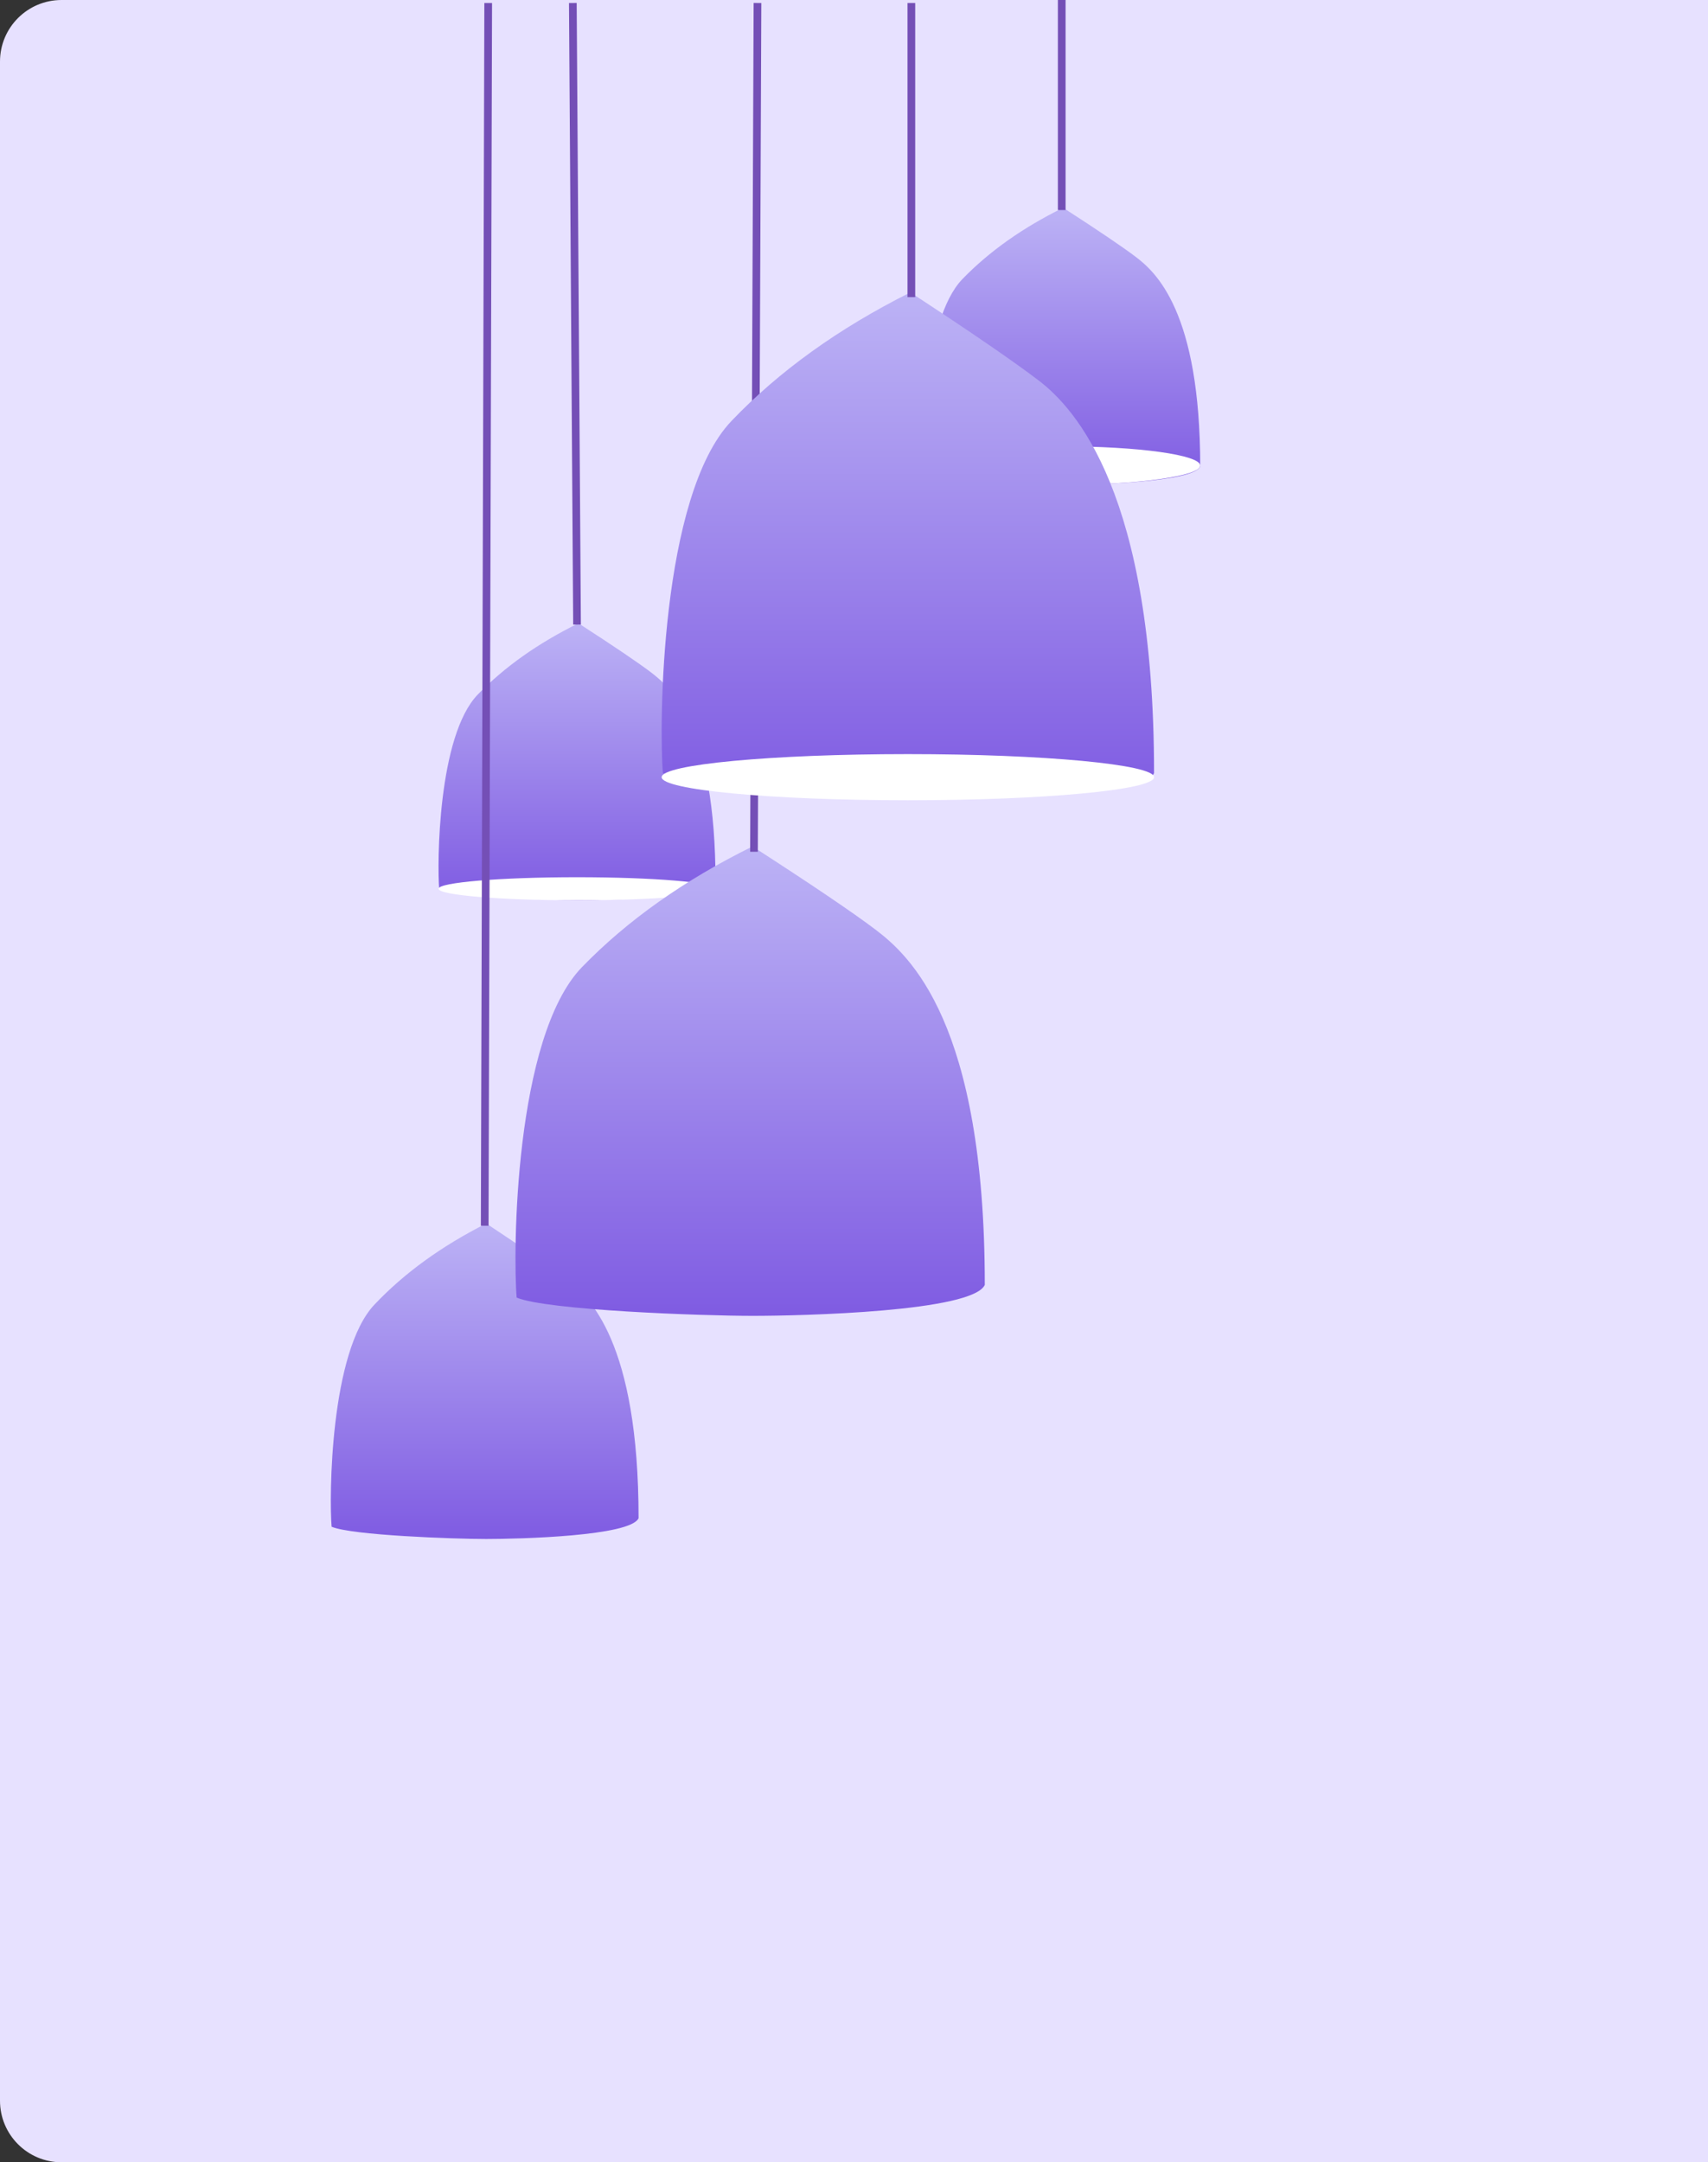 <?xml version="1.0" encoding="UTF-8"?>
<svg width="222px" height="281px" viewBox="0 0 222 281" version="1.1" xmlns="http://www.w3.org/2000/svg" xmlns:xlink="http://www.w3.org/1999/xlink">
    <rect x="0" y="0" width="222" height="281" fill="#333333" stroke="none"/>
    <title>today's events</title>
    <defs>
        <linearGradient x1="50%" y1="2.147%" x2="50%" y2="100%" id="linearGradient-1">
            <stop stop-color="#BBB1F5" offset="0%"></stop>
            <stop stop-color="#7F5BE2" offset="100%"></stop>
        </linearGradient>
        <linearGradient x1="50%" y1="1.893%" x2="50%" y2="100%" id="linearGradient-2">
            <stop stop-color="#BBB1F5" offset="0.26%"></stop>
            <stop stop-color="#7F5BE2" offset="100%"></stop>
        </linearGradient>
        <linearGradient x1="50%" y1="1.893%" x2="50%" y2="100%" id="linearGradient-3">
            <stop stop-color="#BBB1F5" offset="0.26%"></stop>
            <stop stop-color="#7F5BE2" offset="100%"></stop>
        </linearGradient>
        <linearGradient x1="50%" y1="1.893%" x2="50%" y2="100%" id="linearGradient-4">
            <stop stop-color="#BBB1F5" offset="0.26%"></stop>
            <stop stop-color="#7F5BE2" offset="100%"></stop>
        </linearGradient>
    </defs>
    <g id="Screens" stroke="none" stroke-width="1" fill="none" fill-rule="evenodd">
        <g id="Events---past-events" transform="translate(-119, -476)">
            <g id="today's-events" transform="translate(230, 616.5) scale(-1, 1) translate(-230, -616.5) translate(119, 476)">
                <path d="M0,0 L214,0 C218.418,-8.11624501e-16 222,3.582 222,8 L222,273 C222,277.418 218.418,281 214,281 L0,281 L0,281 L0,0 Z" id="Rectangle" fill="#E7E1FF"></path>
                <path d="M146.815,81 C142.309,83.909 139.177,86.027 137.418,87.353 C134.779,89.343 129,94.499 129,114.627 C129.946,116.682 142.942,117 146.815,117 C150.689,117 162.588,116.575 164.908,115.601 C165.198,112.285 165.11,95.624 159.89,90.247 C156.41,86.662 152.052,83.58 146.815,81 Z" id="Path-3-Copy-2" fill="url(#linearGradient-1)"></path>
                <path d="M158.795,159 C153.788,162.313 150.307,164.725 148.353,166.236 C145.421,168.502 139,174.374 139,197.297 C140.051,199.638 154.491,200 158.795,200 C163.099,200 176.32,199.516 178.898,198.407 C179.22,194.63 179.122,175.655 173.323,169.531 C169.456,165.448 164.613,161.938 158.795,159 Z" id="Path-3" fill="url(#linearGradient-2)"></path>
                <ellipse id="Oval-Copy-2" fill="#FFFFFF" cx="147" cy="115.5" rx="18" ry="1.5"></ellipse>
                <path d="M124.187,110 C116.552,114.929 111.244,118.517 108.263,120.765 C103.793,124.136 94,132.874 94,166.979 C95.603,170.462 117.624,171 124.187,171 C130.75,171 150.913,170.28 154.844,168.63 C155.335,163.011 155.187,134.78 146.342,125.668 C140.445,119.594 133.06,114.371 124.187,110 Z" id="Path-3-Copy" fill="url(#linearGradient-3)"></path>
                <path d="M83.815,27 C79.309,29.909 76.177,32.027 74.418,33.353 C71.779,35.343 66,40.499 66,60.627 C66.946,62.682 79.942,63 83.815,63 C87.689,63 99.588,62.575 101.908,61.601 C102.198,58.285 102.11,41.624 96.89,36.247 C93.41,32.662 89.052,29.58 83.815,27 Z" id="Path-3-Copy-4" fill="url(#linearGradient-3)"></path>
                <ellipse id="Oval-Copy" fill="#FFFFFF" cx="84" cy="60.5" rx="18" ry="2.5"></ellipse>
                <line x1="124" y1="110.693" x2="123.545" y2="0.388" id="Path-4-Copy-3" stroke="#744FB6"></line>
                <path d="M103.672,38 C95.661,43.252 90.092,47.076 86.965,49.471 C82.274,53.063 72,64.133 72,100.474 C73.682,104.185 96.785,103 103.672,103 C110.558,103 131.712,102.233 135.836,100.474 C136.352,94.487 136.196,64.405 126.916,54.696 C120.729,48.223 112.981,42.658 103.672,38 Z" id="Path-3-Copy-3" fill="url(#linearGradient-4)"></path>
                <ellipse id="Oval" fill="#FFFFFF" cx="104" cy="101" rx="32" ry="3"></ellipse>
                <line x1="84" y1="27.296" x2="84" y2="0" id="Path-4" stroke="#744FB6"></line>
                <line x1="103.545" y1="38.61" x2="103.545" y2="0.39" id="Path-4-Copy" stroke="#744FB6"></line>
                <line x1="147" y1="81.167" x2="147.545" y2="0.389" id="Path-4-Copy-2" stroke="#744FB6"></line>
                <line x1="159" y1="159.291" x2="158.545" y2="0.39" id="Path-4-Copy-4" stroke="#744FB6"></line>
            </g>
        </g>
    </g>
</svg>